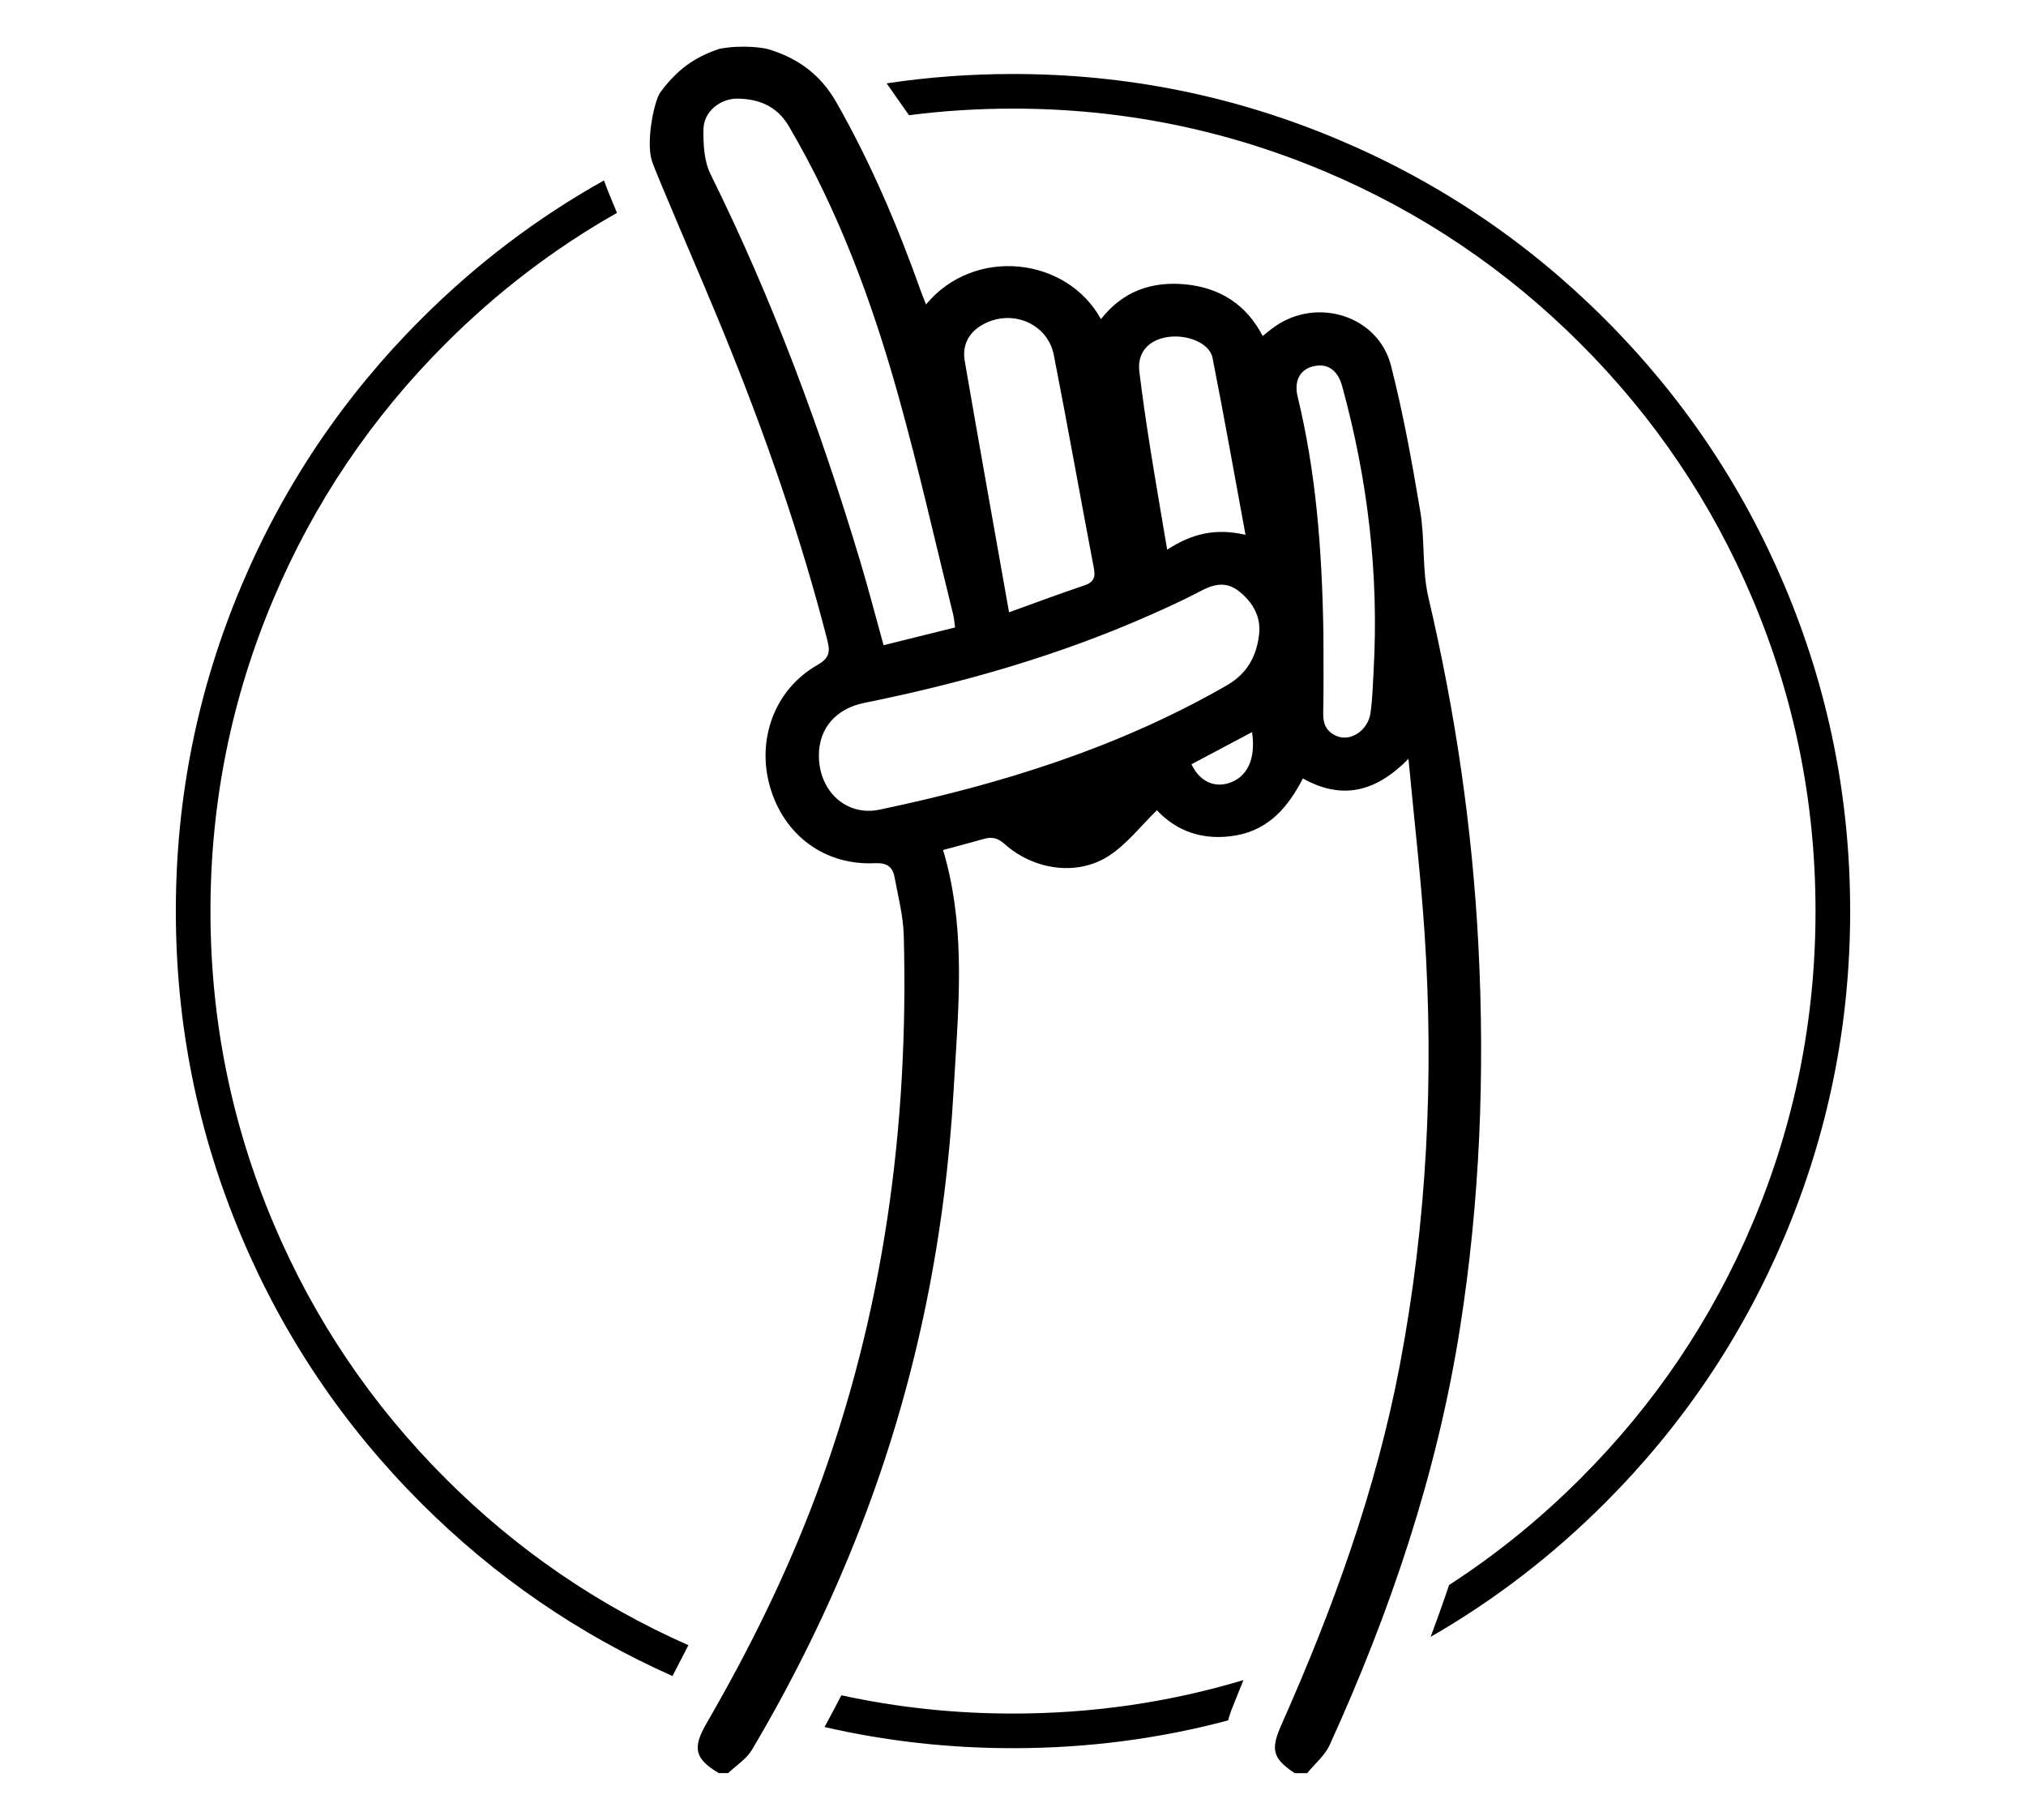 <svg width="118" height="106" xmlns="http://www.w3.org/2000/svg">

 <g>
  <title>background</title>
  <rect fill="none" id="canvas_background" height="108" width="120" y="-1" x="-1"/>
 </g>
 <g>
  <title>Layer 1</title>
  <g id="svg_14" fill-rule="evenodd">
   <g id="svg_15">
    <path id="svg_16" fill="#000000" d="m86.106,55.072c-0.353,-6.842 -1.342,-13.59 -2.91,-20.265c-0.379,-1.614 -0.197,-3.353 -0.473,-5.003c-0.477,-2.853 -0.992,-5.712 -1.71,-8.512c-0.742,-2.891 -4.274,-4.006 -6.751,-2.28c-0.224,0.155 -0.431,0.333 -0.719,0.558c-0.954,-1.829 -2.48,-2.805 -4.488,-3.005c-1.982,-0.196 -3.667,0.405 -4.932,2.024c-1.998,-3.633 -7.381,-4.243 -10.19,-0.854c-0.128,-0.33 -0.235,-0.591 -0.329,-0.856c-1.343,-3.768 -2.906,-7.432 -4.892,-10.919c-0.928,-1.63 -2.259,-2.589 -3.997,-3.103c-0.163,-0.048 -1.395,-0.277 -2.808,-0.015c-1.484,0.49 -2.491,1.245 -3.438,2.524c-0.369,0.497 -0.839,2.803 -0.518,3.951c0.18,0.641 2.787,6.61 4.167,9.981c2.404,5.875 4.496,11.859 6.074,18.014c0.177,0.693 0.085,1.042 -0.594,1.429c-2.478,1.413 -3.557,4.339 -2.741,7.123c0.818,2.794 3.176,4.549 6.087,4.416c0.712,-0.033 1.044,0.203 1.157,0.813c0.21,1.13 0.507,2.266 0.537,3.404c0.298,11.151 -1.17,22.033 -5.083,32.527c-1.732,4.641 -3.919,9.065 -6.4,13.348c-0.844,1.458 -0.691,2.066 0.705,2.908l0.55,0c0.469,-0.449 1.069,-0.822 1.388,-1.361c2.633,-4.443 4.874,-9.077 6.684,-13.918c2.961,-7.923 4.589,-16.132 5.063,-24.553c0.03,-0.53 0.063,-1.062 0.096,-1.593c0.256,-4.107 0.514,-8.242 -0.715,-12.344c0.776,-0.21 1.566,-0.414 2.35,-0.639c0.471,-0.137 0.815,-0.083 1.223,0.281c1.723,1.544 4.272,1.894 6.108,0.683c1.034,-0.681 1.83,-1.719 2.777,-2.64c1.146,1.243 2.75,1.801 4.629,1.461c1.91,-0.346 3.028,-1.671 3.87,-3.314c2.268,1.271 4.239,0.804 6.15,-1.141c0.336,3.579 0.719,6.851 0.937,10.133c0.559,8.44 0.141,16.831 -1.436,25.156c-1.383,7.296 -3.897,14.214 -6.9,20.974c-0.649,1.461 -0.508,1.958 0.77,2.817l0.732,0c0.445,-0.548 1.031,-1.031 1.314,-1.653c3.526,-7.75 6.236,-15.754 7.572,-24.194c1.174,-7.419 1.469,-14.875 1.084,-22.363l-0,0zm-44.719,-44.918c-0.381,-0.769 -0.434,-1.77 -0.414,-2.656c0.024,-1.006 0.984,-1.771 2.005,-1.753c1.253,0.022 2.285,0.449 2.971,1.615c2.894,4.926 4.85,10.24 6.379,15.71c1.181,4.221 2.142,8.505 3.196,12.761c0.049,0.202 0.059,0.414 0.101,0.717c-1.377,0.342 -2.728,0.677 -4.164,1.034c-0.461,-1.659 -0.876,-3.272 -1.354,-4.865c-2.321,-7.745 -5.125,-15.305 -8.72,-22.563l0,0zm17.383,25.51c-0.881,-4.975 -1.747,-9.801 -2.581,-14.634c-0.173,-1.014 0.306,-1.779 1.231,-2.217c1.66,-0.786 3.61,0.093 3.959,1.873c0.807,4.125 1.541,8.264 2.328,12.394c0.104,0.543 0.003,0.834 -0.553,1.02c-1.443,0.482 -2.866,1.018 -4.384,1.564l-0,0zm9.058,-15.999c1.182,-0.259 2.615,0.275 2.791,1.172c0.668,3.367 1.263,6.748 1.923,10.318c-1.749,-0.419 -3.162,-0.053 -4.563,0.864c-0.347,-2.069 -0.683,-4.003 -0.991,-5.94c-0.232,-1.475 -0.45,-2.952 -0.629,-4.434c-0.125,-1.036 0.441,-1.753 1.469,-1.98l0,-0zm12.175,19.403c-0.046,0.821 -0.066,1.65 -0.181,2.462c-0.149,1.029 -1.17,1.69 -1.98,1.339c-0.568,-0.246 -0.786,-0.673 -0.775,-1.309c0.026,-1.304 0.02,-2.608 0.016,-3.652c-0.001,-0.349 -0.003,-0.669 -0.003,-0.95c-0.08,-5.082 -0.45,-9.51 -1.504,-13.864c-0.215,-0.886 0.128,-1.546 0.856,-1.742c0.857,-0.23 1.474,0.175 1.741,1.148c1.489,5.426 2.145,10.943 1.83,16.568zm-8.555,0.855c-6.31,3.63 -13.152,5.756 -20.223,7.238c-1.946,0.407 -3.543,-1.091 -3.531,-3.179c0.009,-1.556 0.989,-2.705 2.633,-3.038c5.72,-1.156 11.307,-2.75 16.655,-5.117c0.973,-0.431 1.945,-0.872 2.886,-1.37c0.783,-0.416 1.518,-0.632 2.291,-0.02c0.821,0.651 1.299,1.501 1.172,2.541c-0.153,1.251 -0.688,2.257 -1.883,2.945l0,0zm0.062,5.708c-0.87,0.244 -1.67,-0.169 -2.115,-1.115c1.17,-0.62 2.34,-1.241 3.527,-1.872c0.24,1.578 -0.29,2.671 -1.412,2.987l-0,0z"/>
    <path id="svg_17" fill="#000000" d="m77.979,8.143c-6.04,-2.555 -12.366,-3.833 -18.979,-3.833c-2.494,0 -4.947,0.182 -7.36,0.545l1.302,1.856c1.99,-0.256 4.01,-0.384 6.058,-0.384c6.34,0 12.405,1.225 18.193,3.673c5.592,2.365 10.545,5.705 14.858,10.018c4.313,4.313 7.653,9.266 10.018,14.858c2.448,5.788 3.672,11.853 3.672,18.193c0,6.341 -1.224,12.405 -3.672,18.194c-2.365,5.592 -5.705,10.545 -10.018,14.858c-2.359,2.359 -4.91,4.427 -7.653,6.204l-0.233,0.684l-0.344,0.978l-0.355,0.973l-0.144,0.385c3.697,-2.125 7.082,-4.725 10.155,-7.798c4.499,-4.499 7.982,-9.665 10.45,-15.498c2.554,-6.041 3.832,-12.367 3.832,-18.98c0,-6.613 -1.278,-12.939 -3.832,-18.979c-2.468,-5.834 -5.951,-11 -10.45,-15.498c-4.498,-4.499 -9.664,-7.982 -15.498,-10.449l-0,-0z"/>
    <path id="svg_18" fill="#000000" d="m35.176,10.51c-3.891,2.177 -7.443,4.87 -10.654,8.082c-4.499,4.498 -7.982,9.664 -10.449,15.498c-2.555,6.04 -3.832,12.366 -3.832,18.979c0,6.613 1.277,12.939 3.832,18.98c2.467,5.833 5.95,10.999 10.449,15.498c4.278,4.278 9.16,7.638 14.646,10.079l0.926,-1.796c-5.301,-2.344 -10.016,-5.58 -14.145,-9.709c-4.313,-4.313 -7.652,-9.266 -10.018,-14.858c-2.449,-5.789 -3.673,-11.853 -3.673,-18.194c0,-6.34 1.224,-12.404 3.673,-18.193c2.365,-5.592 5.704,-10.545 10.018,-14.858c3.016,-3.016 6.344,-5.556 9.985,-7.619l-0.113,-0.273l-0.391,-0.949l-0.033,-0.083l-0.22,-0.584z"/>
    <path id="svg_19" fill="#000000" d="m59,101.828c-3.752,0 -7.411,-0.411 -10.978,-1.233l0.11,-0.201l0.491,-0.917l0.381,-0.73c3.252,0.71 6.584,1.064 9.996,1.064c4.619,0 9.093,-0.65 13.42,-1.95l-0.714,1.781l-0.128,0.39l-0.044,0.176c-4.057,1.08 -8.235,1.62 -12.534,1.62l0,0z"/>
   </g>
  </g>
 </g>
</svg>